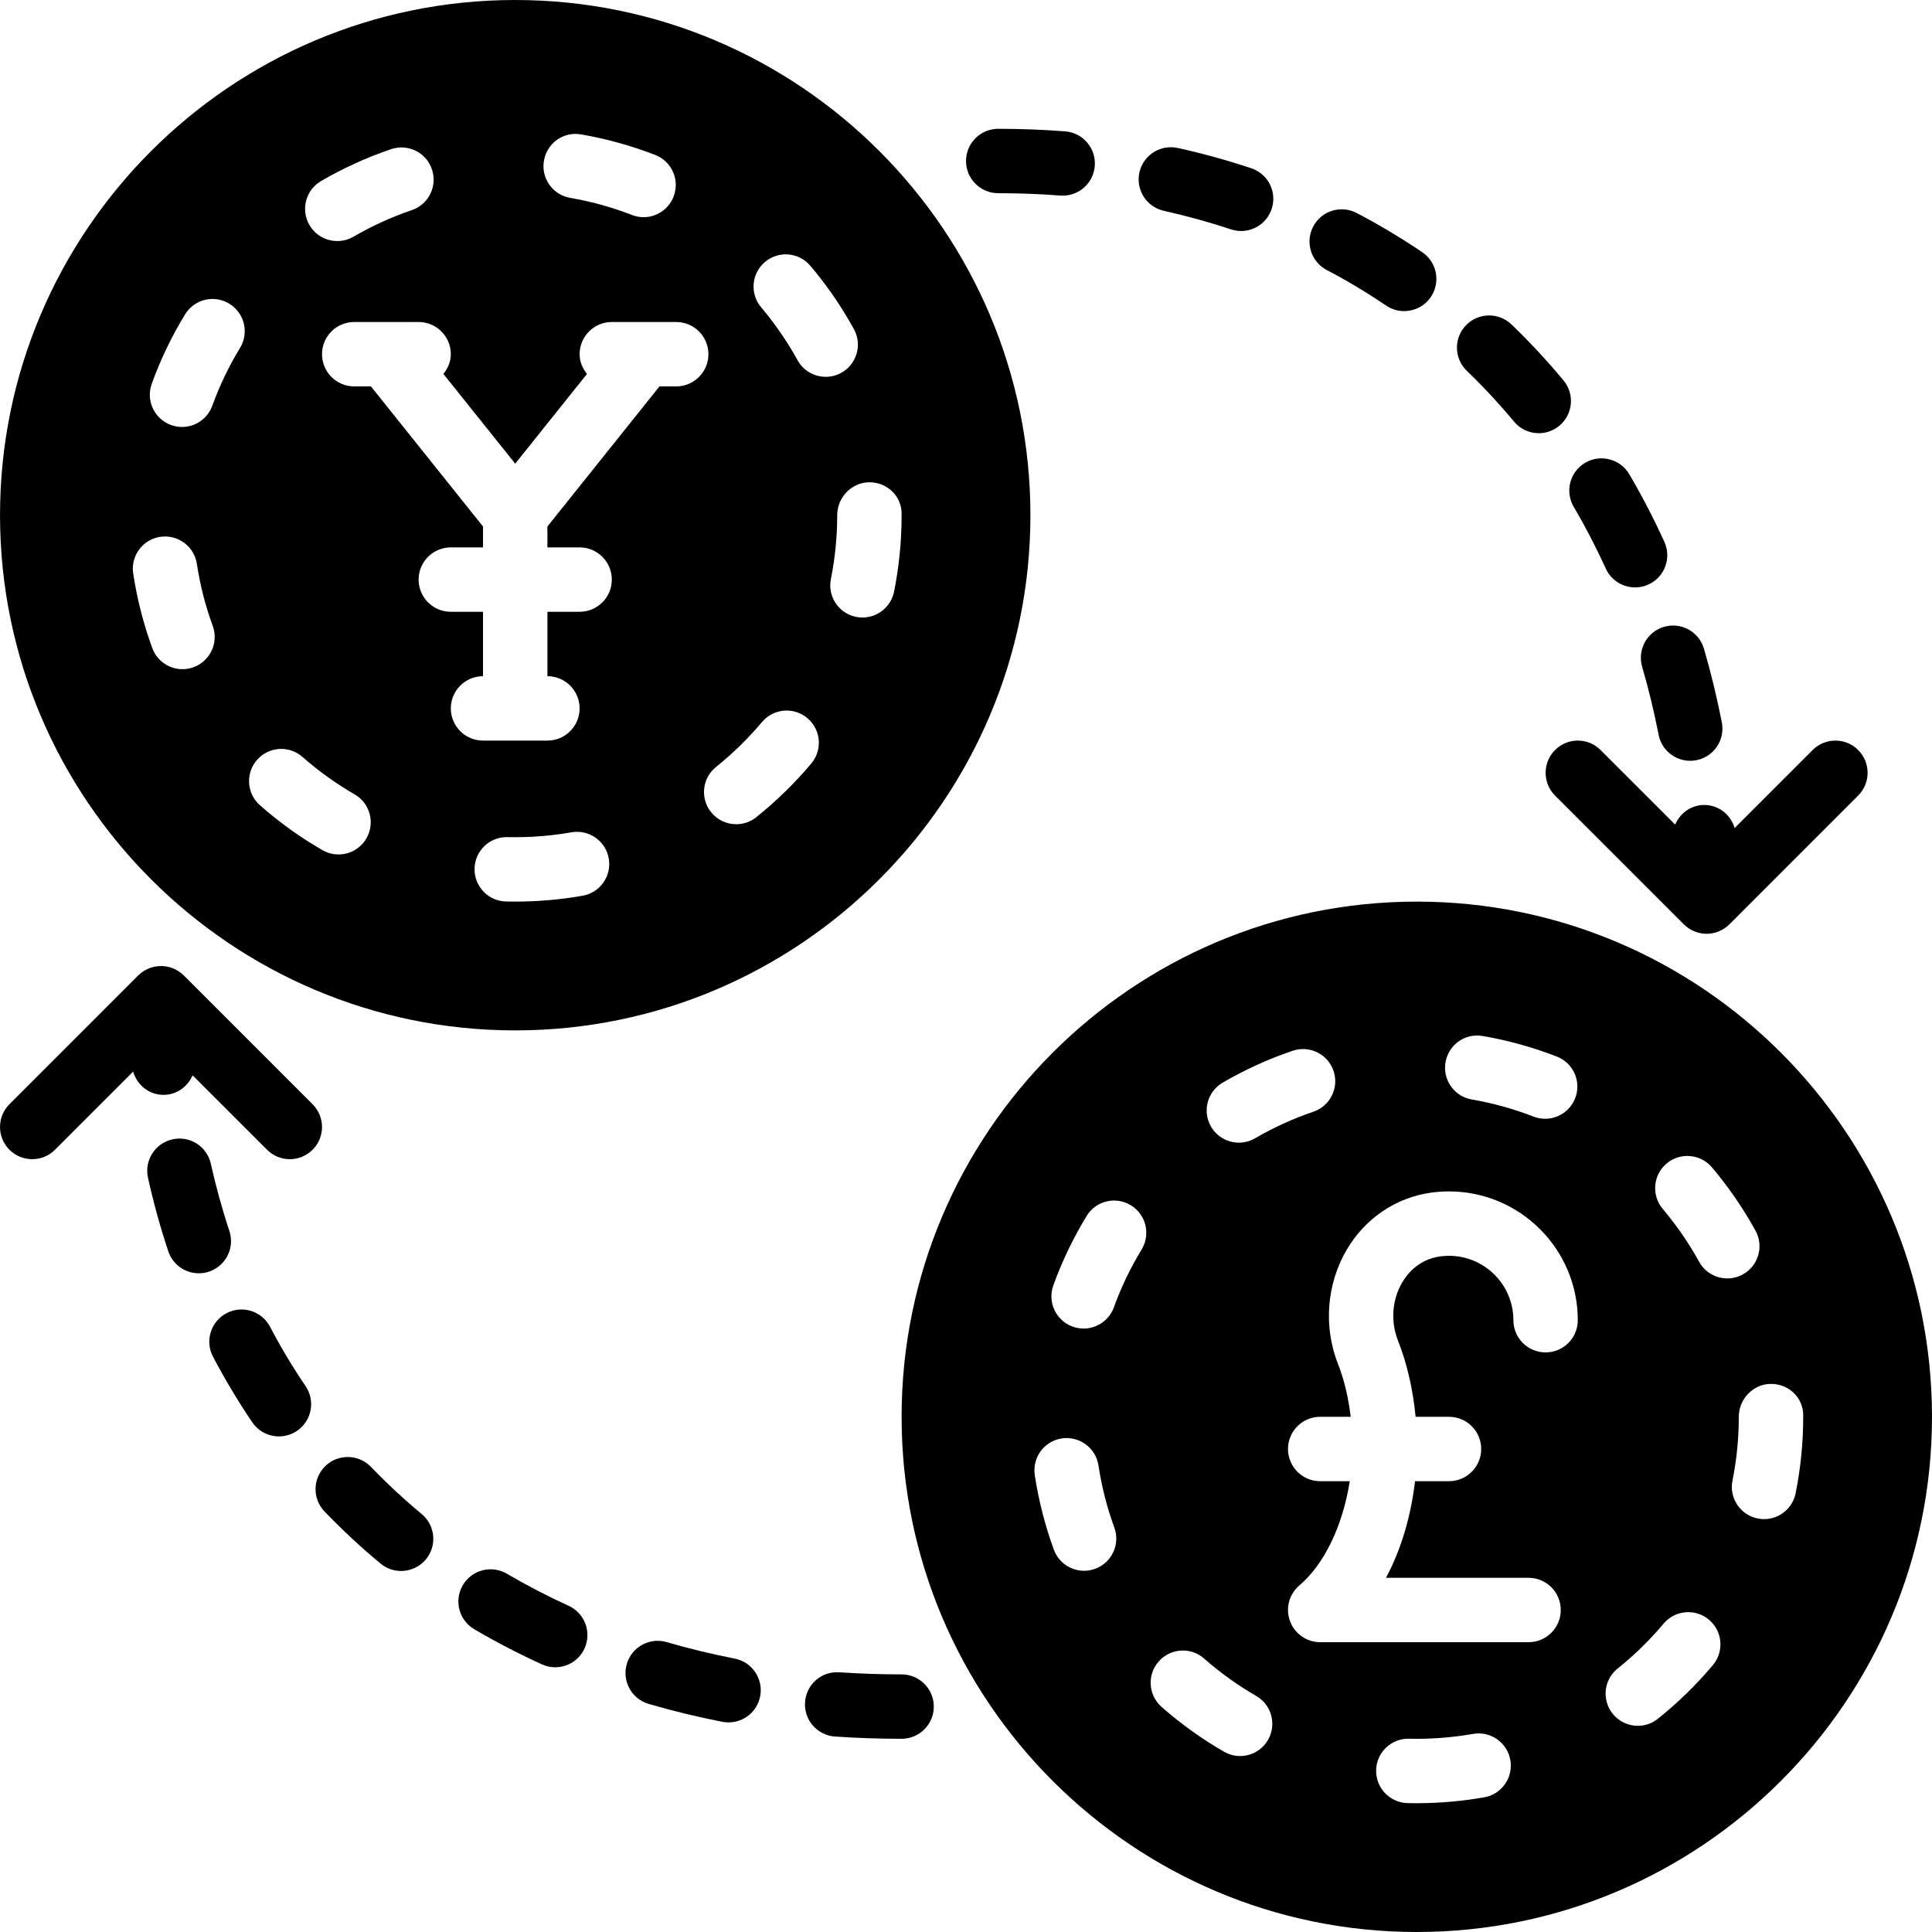 <?xml version="1.0" encoding="iso-8859-1"?>
<!-- Generator: Adobe Illustrator 19.0.0, SVG Export Plug-In . SVG Version: 6.00 Build 0)  -->
<svg xmlns="http://www.w3.org/2000/svg" xmlns:xlink="http://www.w3.org/1999/xlink" version="1.1" id="Layer_1" x="0px" y="0px" viewBox="0 0 512.005 512.005" style="enable-background:new 0 0 512.005 512.005;" xml:space="preserve">
<g>
	<g>
		<g>
			<path d="M451.11,213.343c-3.302,0.222-5.948,2.347-7.168,5.188l-19.772-19.763c-3.328-3.337-8.73-3.337-12.066,0     c-3.328,3.336-3.328,8.73,0,12.066l34.133,34.133c0.785,0.785,1.732,1.408,2.773,1.843c1.041,0.435,2.15,0.657,3.26,0.657     c1.118,0,2.219-0.222,3.268-0.657c1.041-0.435,1.98-1.058,2.773-1.843l34.125-34.133c3.337-3.337,3.337-8.73,0-12.066     c-3.328-3.337-8.73-3.337-12.066,0l-20.668,20.668C458.585,215.724,455.197,213.095,451.11,213.343z"/>
			<path d="M417.059,134.321c3.072,5.222,5.931,10.726,8.499,16.358c1.434,3.149,4.531,4.992,7.765,4.992     c1.186,0,2.398-0.239,3.541-0.768c4.284-1.954,6.178-7.014,4.215-11.307c-2.807-6.161-5.939-12.194-9.301-17.92     c-2.398-4.062-7.62-5.41-11.682-3.038C416.027,125.029,414.67,130.26,417.059,134.321z"/>
			<path d="M435.188,176.696c1.707,5.862,3.174,11.921,4.369,18.031c0.794,4.07,4.369,6.895,8.371,6.895     c0.538,0,1.092-0.051,1.647-0.162c4.625-0.905,7.637-5.385,6.733-10.01c-1.297-6.605-2.884-13.175-4.736-19.533     c-1.314-4.514-6.05-7.125-10.581-5.803C436.468,167.438,433.866,172.174,435.188,176.696z"/>
			<path d="M351.605,71.559c5.427,2.842,10.718,6.016,15.735,9.421c1.476,0.99,3.132,1.468,4.787,1.468     c2.731,0,5.419-1.314,7.066-3.746c2.645-3.9,1.63-9.207-2.27-11.853c-5.547-3.763-11.401-7.262-17.382-10.402     c-4.19-2.185-9.335-0.58-11.529,3.584C345.828,64.212,347.432,69.366,351.605,71.559z"/>
			<path d="M308.438,55.872c6.05,1.348,12.032,3.004,17.783,4.907c0.887,0.299,1.801,0.444,2.688,0.444     c3.576,0,6.912-2.27,8.098-5.845c1.485-4.471-0.93-9.301-5.402-10.786c-6.298-2.099-12.851-3.908-19.456-5.376     c-4.625-1.007-9.165,1.877-10.189,6.477C300.938,50.291,303.839,54.848,308.438,55.872z"/>
			<path d="M401.226,111.722c1.69,2.031,4.113,3.081,6.571,3.081c1.92,0,3.849-0.64,5.444-1.971     c3.627-3.004,4.122-8.388,1.109-12.015c-4.309-5.188-8.951-10.189-13.798-14.839c-3.388-3.26-8.789-3.166-12.066,0.239     c-3.26,3.396-3.157,8.798,0.239,12.058C393.111,102.489,397.318,107.02,401.226,111.722z"/>
			<path d="M264.539,51.201c5.547,0,11.076,0.205,16.427,0.623c0.222,0.017,0.444,0.026,0.666,0.026     c4.412,0,8.149-3.396,8.499-7.876c0.367-4.693-3.149-8.798-7.851-9.165c-5.786-0.444-11.75-0.674-17.741-0.674     c-4.71,0-8.533,3.823-8.533,8.533C256.005,47.378,259.828,51.201,264.539,51.201z"/>
			<path d="M60.785,326.209c-1.911-5.743-3.558-11.733-4.907-17.783c-1.024-4.608-5.581-7.535-10.18-6.477     c-4.599,1.016-7.501,5.581-6.477,10.18c1.468,6.613,3.268,13.175,5.376,19.473c1.186,3.576,4.514,5.837,8.09,5.837     c0.896,0,1.801-0.137,2.697-0.435C59.855,335.51,62.27,330.68,60.785,326.209z"/>
			<path d="M71.556,351.596c-2.193-4.173-7.339-5.777-11.52-3.584c-4.173,2.185-5.777,7.347-3.593,11.52     c3.14,5.973,6.639,11.827,10.411,17.391c1.647,2.432,4.335,3.746,7.074,3.746c1.647,0,3.311-0.478,4.779-1.468     c3.9-2.645,4.924-7.953,2.278-11.853C77.572,362.314,74.397,357.015,71.556,351.596z"/>
			<path d="M111.754,401.236c-4.702-3.9-9.225-8.107-13.449-12.493c-3.268-3.396-8.67-3.499-12.066-0.239     c-3.396,3.26-3.499,8.67-0.23,12.066c4.659,4.847,9.651,9.498,14.839,13.798c1.596,1.323,3.524,1.963,5.453,1.963     c2.449,0,4.881-1.05,6.571-3.081C115.875,409.624,115.372,404.239,111.754,401.236z"/>
			<path d="M150.684,425.551c-5.606-2.56-11.11-5.419-16.358-8.499c-4.062-2.381-9.293-1.015-11.674,3.038     c-2.389,4.07-1.024,9.301,3.038,11.682c5.743,3.379,11.776,6.502,17.911,9.301c1.152,0.529,2.347,0.777,3.533,0.777     c3.243,0,6.34-1.852,7.774-4.992C156.863,432.565,154.968,427.505,150.684,425.551z"/>
			<path d="M194.718,439.551c-6.11-1.195-12.177-2.662-18.031-4.369c-4.523-1.323-9.267,1.28-10.581,5.803     c-1.314,4.523,1.28,9.259,5.811,10.581c6.34,1.852,12.911,3.439,19.516,4.736c0.555,0.111,1.109,0.154,1.655,0.154     c3.994,0,7.561-2.816,8.363-6.886C202.355,444.944,199.343,440.456,194.718,439.551z"/>
			<path d="M238.939,443.734c-5.513,0-11.059-0.188-16.495-0.555c-4.804-0.316-8.772,3.226-9.097,7.927     c-0.324,4.702,3.226,8.772,7.927,9.097c5.82,0.401,11.767,0.597,17.664,0.597c4.71,0,8.533-3.823,8.533-8.533     C247.472,447.557,243.649,443.734,238.939,443.734z"/>
			<path d="M82.838,292.634l-34.133-34.133c-0.785-0.785-1.732-1.408-2.773-1.843c-2.082-0.862-4.437-0.862-6.519,0     c-1.041,0.435-1.988,1.058-2.782,1.843L2.506,292.634c-3.336,3.337-3.336,8.73,0,12.066c1.664,1.664,3.849,2.5,6.033,2.5     c2.185,0,4.369-0.836,6.033-2.5l20.71-20.71c1.058,3.567,4.224,6.161,8.03,6.161c0.222,0,0.444-0.008,0.666-0.026     c3.26-0.256,5.845-2.355,7.066-5.146l19.729,19.721c1.664,1.664,3.849,2.5,6.033,2.5c2.185,0,4.369-0.836,6.033-2.5     C86.175,301.364,86.175,295.971,82.838,292.634z"/>
			<path d="M136.54,273.067c75.281,0,136.533-61.252,136.533-136.533S211.821,0,136.54,0S0.006,61.252,0.006,136.533     S61.258,273.067,136.54,273.067z M154.4,237.38c-5.854,1.033-11.861,1.553-17.86,1.553l-2.432-0.026     c-4.71-0.102-8.448-4.011-8.346-8.721c0.102-4.651,3.9-8.346,8.525-8.346c0.068,0,0.128,0,0.196,0.009l2.057,0.017     c5.009,0,10.027-0.435,14.899-1.297c4.625-0.811,9.071,2.287,9.89,6.929C162.14,232.141,159.042,236.561,154.4,237.38z      M238.94,136.158c0,0.085,0,0.563-0.009,0.648c0.009,6.545-0.666,13.372-1.997,20.002c-0.819,4.045-4.386,6.844-8.363,6.844     c-0.555,0-1.118-0.051-1.69-0.162c-4.625-0.93-7.612-5.427-6.682-10.052c1.109-5.521,1.673-11.213,1.673-16.905     c0-4.71,3.823-8.721,8.533-8.721C235.125,127.812,238.94,131.439,238.94,136.158z M202.724,69.427     c3.601-3.046,8.986-2.594,12.023,1.007c4.403,5.197,8.286,10.846,11.546,16.785c2.278,4.13,0.768,9.318-3.362,11.588     c-1.297,0.717-2.705,1.058-4.104,1.058c-3.012,0-5.922-1.596-7.475-4.42c-2.731-4.949-5.965-9.66-9.634-13.995     C198.679,77.858,199.123,72.474,202.724,69.427z M189.779,203.238c4.42-3.55,8.516-7.543,12.16-11.887     c3.029-3.61,8.405-4.079,12.023-1.041c3.61,3.029,4.079,8.414,1.041,12.023c-4.369,5.197-9.267,9.984-14.566,14.225     c-1.57,1.263-3.456,1.869-5.325,1.869c-2.509,0-4.983-1.092-6.673-3.2C185.495,211.55,186.093,206.174,189.779,203.238z      M144.151,42.581c0.794-4.642,5.163-7.791,9.847-6.963c6.682,1.152,13.295,2.987,19.644,5.444     c4.395,1.707,6.571,6.648,4.864,11.042c-1.306,3.379-4.531,5.453-7.953,5.453c-1.024,0-2.065-0.188-3.089-0.589     c-5.282-2.048-10.786-3.576-16.358-4.531C146.464,51.644,143.349,47.232,144.151,42.581z M119.473,93.867     c0,2.005-0.794,3.772-1.963,5.231l19.029,23.782l19.021-23.782c-1.161-1.459-1.954-3.226-1.954-5.231     c0-4.71,3.823-8.533,8.533-8.533h17.067c4.71,0,8.533,3.823,8.533,8.533c0,4.71-3.823,8.533-8.533,8.533h-4.437l-29.696,37.129     v5.538h8.533c4.71,0,8.533,3.823,8.533,8.533c0,4.71-3.823,8.533-8.533,8.533h-8.533V179.2c4.71,0,8.533,3.823,8.533,8.533     s-3.823,8.533-8.533,8.533h-17.067c-4.71,0-8.533-3.823-8.533-8.533s3.823-8.533,8.533-8.533v-17.067h-8.533     c-4.71,0-8.533-3.823-8.533-8.533c0-4.71,3.823-8.533,8.533-8.533h8.533v-5.538L98.302,102.4h-4.429     c-4.71,0-8.533-3.823-8.533-8.533c0-4.71,3.823-8.533,8.533-8.533h17.067C115.65,85.333,119.473,89.156,119.473,93.867z      M85.092,47.974c5.888-3.422,12.126-6.263,18.551-8.448c4.489-1.502,9.318,0.879,10.82,5.342c1.519,4.463-0.87,9.31-5.333,10.82     c-5.35,1.818-10.547,4.181-15.454,7.04c-1.348,0.785-2.825,1.152-4.284,1.152c-2.935,0-5.803-1.51-7.381-4.241     C79.639,55.569,81.022,50.347,85.092,47.974z M68.128,201.37c3.115-3.541,8.508-3.883,12.041-0.768     c4.258,3.746,8.9,7.083,13.807,9.916c4.087,2.347,5.487,7.569,3.132,11.648c-1.579,2.748-4.454,4.275-7.398,4.275     c-1.451,0-2.918-0.367-4.258-1.143c-5.879-3.388-11.452-7.39-16.555-11.887C65.363,210.304,65.013,204.911,68.128,201.37z      M40.215,101.717c2.304-6.391,5.274-12.578,8.823-18.389c2.449-4.028,7.689-5.308,11.725-2.85     c4.028,2.458,5.299,7.706,2.85,11.733c-2.961,4.838-5.427,9.993-7.347,15.3c-1.254,3.473-4.54,5.641-8.03,5.641     c-0.964,0-1.937-0.171-2.901-0.512C40.906,111.036,38.611,106.146,40.215,101.717z M42.459,142.268     c4.642-0.7,9.011,2.5,9.711,7.159c0.845,5.598,2.261,11.128,4.207,16.452c1.621,4.42-0.657,9.318-5.086,10.94     c-0.964,0.35-1.954,0.521-2.927,0.521c-3.482,0-6.75-2.142-8.013-5.606c-2.338-6.383-4.036-13.039-5.052-19.755     C34.592,147.319,37.8,142.976,42.459,142.268z"/>
			<path d="M375.469,238.938c-75.281,0-136.533,61.244-136.533,136.533c0,75.281,61.252,136.533,136.533,136.533     c75.29,0,136.533-61.252,136.533-136.533C512.002,300.182,450.758,238.938,375.469,238.938z M383.08,281.52     c0.794-4.651,5.171-7.791,9.856-6.963c6.682,1.143,13.286,2.978,19.635,5.444c4.395,1.698,6.579,6.639,4.872,11.034     c-1.314,3.379-4.54,5.453-7.953,5.453c-1.033,0-2.074-0.188-3.089-0.58c-5.291-2.048-10.795-3.575-16.358-4.531     C385.393,290.574,382.278,286.162,383.08,281.52z M324.03,286.913c5.879-3.43,12.117-6.272,18.551-8.448     c4.48-1.51,9.318,0.879,10.82,5.333c1.519,4.463-0.879,9.31-5.342,10.82c-5.35,1.818-10.547,4.19-15.454,7.04     c-1.348,0.785-2.825,1.161-4.284,1.161c-2.935,0-5.794-1.519-7.381-4.241C318.568,294.508,319.951,289.277,324.03,286.913z      M290.229,415.749c-0.973,0.358-1.954,0.529-2.935,0.529c-3.473,0-6.75-2.15-8.013-5.606c-2.338-6.391-4.036-13.039-5.052-19.755     c-0.7-4.659,2.509-9.011,7.159-9.719c4.651-0.691,9.011,2.5,9.719,7.168c0.845,5.589,2.253,11.119,4.198,16.444     C296.928,409.238,294.658,414.136,290.229,415.749z M302.543,331.141c-2.953,4.847-5.427,9.993-7.347,15.309     c-1.254,3.473-4.531,5.632-8.021,5.632c-0.964,0-1.946-0.162-2.901-0.512c-4.437-1.604-6.733-6.494-5.128-10.923     c2.313-6.391,5.274-12.578,8.823-18.389c2.449-4.028,7.689-5.308,11.725-2.842C303.72,321.865,304.992,327.113,302.543,331.141z      M336.036,461.104c-1.579,2.739-4.446,4.267-7.398,4.267c-1.442,0-2.91-0.367-4.25-1.143c-5.888-3.388-11.46-7.39-16.555-11.878     c-3.541-3.115-3.883-8.508-0.768-12.041c3.115-3.541,8.508-3.891,12.041-0.768c4.25,3.746,8.9,7.074,13.807,9.907     C336.992,451.802,338.391,457.025,336.036,461.104z M393.337,476.31c-5.854,1.032-11.87,1.562-17.869,1.562l-2.432-0.026     c-4.71-0.111-8.448-4.019-8.346-8.721c0.102-4.651,3.908-8.346,8.533-8.346h0.188l2.057,0.026c5.009,0,10.027-0.444,14.908-1.297     c4.617-0.828,9.062,2.278,9.882,6.921C401.077,471.071,397.98,475.5,393.337,476.31z M409.602,358.405     c-4.71,0-8.533-3.823-8.533-8.533c0-9.421-7.654-17.067-17.067-17.067c-0.785,0-1.562,0.051-2.33,0.154     c-5.692,0.768-8.755,4.659-10.069,6.912c-2.697,4.582-3.115,10.325-1.143,15.334c2.551,6.485,4.028,13.346,4.693,20.267h8.849     c4.719,0,8.533,3.814,8.533,8.533c0,4.71-3.814,8.533-8.533,8.533h-9.003c-1.075,9.19-3.627,18.014-7.697,25.6h37.786     c4.71,0,8.533,3.814,8.533,8.533c0,4.71-3.823,8.533-8.533,8.533h-55.219c-3.576,0-6.775-2.244-8.013-5.606     c-1.229-3.354-0.23-7.134,2.5-9.446c6.571-5.555,11.511-15.838,13.346-27.614h-7.834c-4.71,0-8.533-3.823-8.533-8.533     c0-4.719,3.823-8.533,8.533-8.533h8.09c-0.58-4.71-1.57-9.429-3.371-14.003c-3.883-9.856-3.029-21.163,2.287-30.234     c4.915-8.38,13.116-13.918,22.511-15.189c1.51-0.205,3.055-0.307,4.617-0.307c18.825,0,34.133,15.309,34.133,34.133     C418.135,354.582,414.321,358.405,409.602,358.405z M453.941,441.264c-4.369,5.197-9.267,9.984-14.575,14.225     c-1.57,1.263-3.456,1.877-5.325,1.877c-2.5,0-4.983-1.101-6.665-3.209c-2.944-3.678-2.355-9.045,1.331-11.989     c4.429-3.541,8.516-7.535,12.16-11.878c3.029-3.61,8.414-4.087,12.023-1.05C456.501,432.27,456.97,437.654,453.941,441.264z      M450.28,334.375c-2.722-4.949-5.965-9.651-9.626-13.995c-3.046-3.593-2.594-8.977,1.007-12.023     c3.593-3.038,8.986-2.586,12.023,1.007c4.395,5.197,8.277,10.846,11.546,16.785c2.278,4.13,0.768,9.318-3.362,11.588     c-1.306,0.725-2.714,1.058-4.105,1.058C454.752,338.796,451.833,337.2,450.28,334.375z M475.863,395.738     c-0.819,4.053-4.378,6.852-8.354,6.852c-0.563,0-1.126-0.06-1.698-0.171c-4.617-0.93-7.612-5.427-6.682-10.052     c1.109-5.521,1.673-11.204,1.673-16.896c0-4.719,3.823-8.721,8.533-8.721c4.719,0,8.542,3.627,8.542,8.337     c0,0.094-0.009,0.563-0.009,0.657C477.869,382.29,477.194,389.108,475.863,395.738z"/>
		</g>
	</g>
</g>
<g>
</g>
<g>
</g>
<g>
</g>
<g>
</g>
<g>
</g>
<g>
</g>
<g>
</g>
<g>
</g>
<g>
</g>
<g>
</g>
<g>
</g>
<g>
</g>
<g>
</g>
<g>
</g>
<g>
</g>
</svg>
